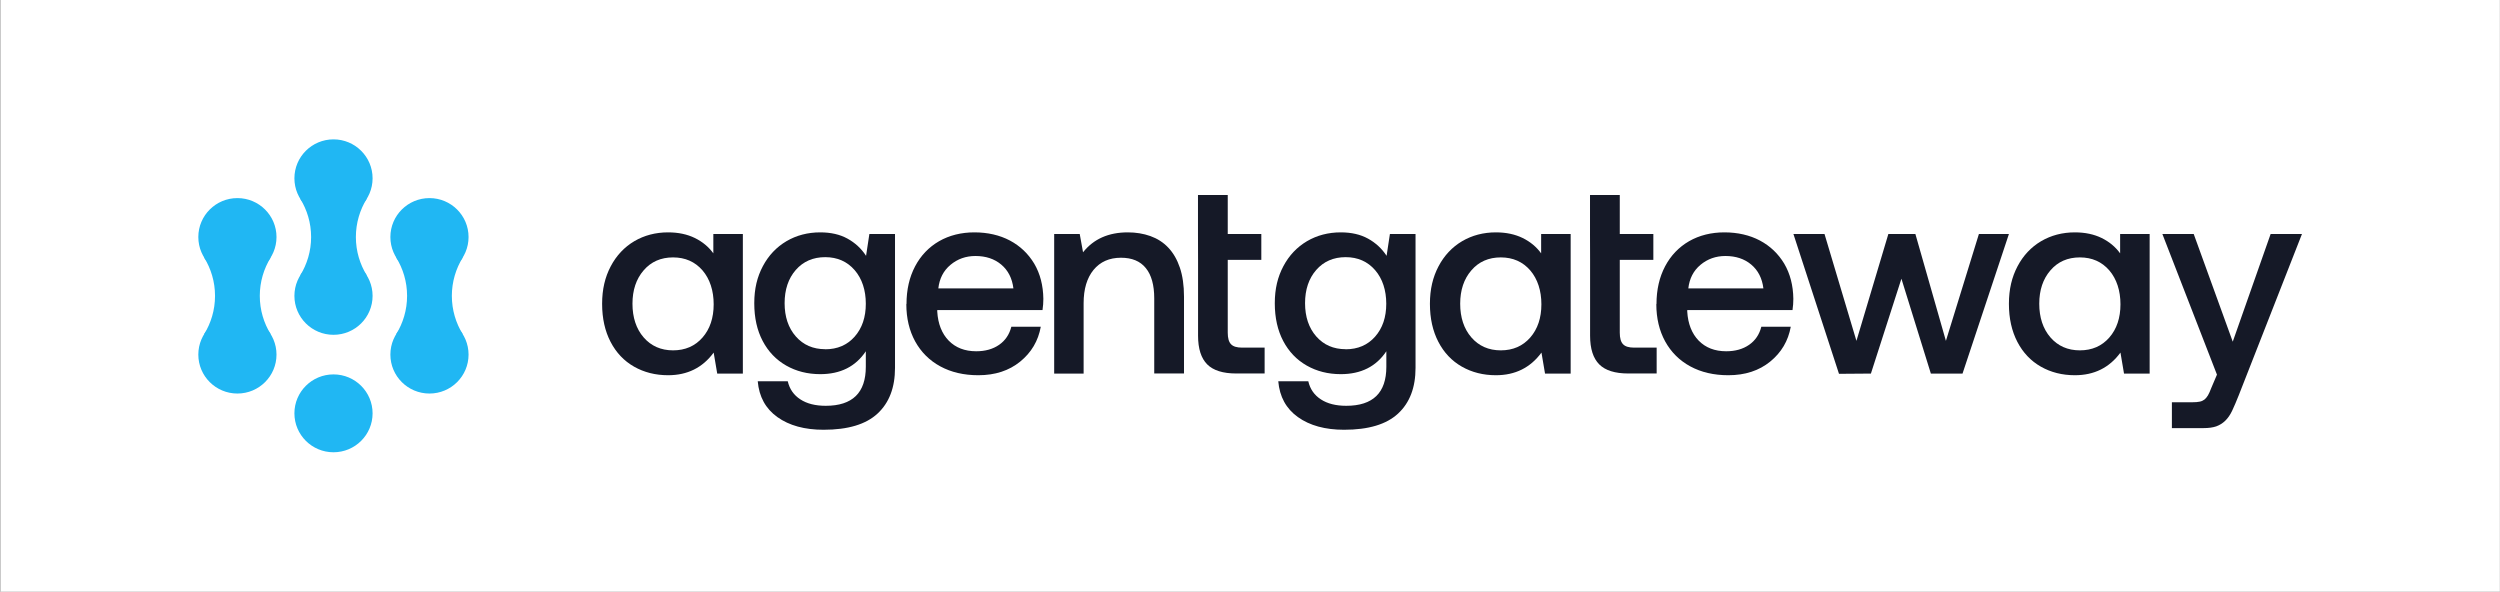 <svg width="4496" height="1064" viewBox="0 0 4496 1064" fill="none" xmlns="http://www.w3.org/2000/svg">
<rect x="0" y="0" width="4496" height="1064" fill="#808080" stroke="none"/>
<rect width="4495" height="1064" transform="translate(0.758)" fill="white"/>
<path d="M599.762 390.683C638.586 390.683 670.059 359.333 670.059 320.66C670.059 281.988 638.586 250.638 599.762 250.638C560.938 250.638 529.465 281.988 529.465 320.66C529.465 359.333 560.938 390.683 599.762 390.683Z" fill="#20B7F3"/>
<path d="M599.762 602.12C638.586 602.12 670.059 570.77 670.059 532.098C670.059 493.425 638.586 462.075 599.762 462.075C560.938 462.075 529.465 493.425 529.465 532.098C529.465 570.77 560.938 602.12 599.762 602.12Z" fill="#20B7F3"/>
<path d="M640.011 426.282C640.011 401.051 647.276 377.384 659.647 357.237L599.757 320.466L539.867 357.237C552.238 377.384 559.503 400.855 559.503 426.282C559.503 451.709 552.238 475.181 539.867 495.327L599.757 532.099L659.647 495.327C647.276 475.181 640.011 451.709 640.011 426.282Z" fill="#20B7F3"/>
<path d="M772.356 496.303C811.18 496.303 842.653 464.953 842.653 426.281C842.653 387.608 811.18 356.258 772.356 356.258C733.532 356.258 702.059 387.608 702.059 426.281C702.059 464.953 733.532 496.303 772.356 496.303Z" fill="#20B7F3"/>
<path d="M772.356 707.741C811.18 707.741 842.653 676.39 842.653 637.718C842.653 599.045 811.18 567.695 772.356 567.695C733.532 567.695 702.059 599.045 702.059 637.718C702.059 676.39 733.532 707.741 772.356 707.741Z" fill="#20B7F3"/>
<path d="M812.605 532.098C812.605 506.866 819.87 483.199 832.241 463.053L772.351 426.281L712.461 463.053C724.832 483.199 732.097 506.67 732.097 532.098C732.097 557.525 724.832 580.996 712.461 601.142L772.351 637.914L832.241 601.142C819.87 580.996 812.605 557.525 812.605 532.098Z" fill="#20B7F3"/>
<path d="M426.961 496.303C465.785 496.303 497.258 464.953 497.258 426.281C497.258 387.608 465.785 356.258 426.961 356.258C388.137 356.258 356.664 387.608 356.664 426.281C356.664 464.953 388.137 496.303 426.961 496.303Z" fill="#20B7F3"/>
<path d="M426.961 707.739C465.785 707.739 497.258 676.389 497.258 637.717C497.258 599.044 465.785 567.694 426.961 567.694C388.137 567.694 356.664 599.044 356.664 637.717C356.664 676.389 388.137 707.739 426.961 707.739Z" fill="#20B7F3"/>
<path d="M467.21 532.096C467.21 506.865 474.476 483.198 486.846 463.052L426.956 426.28L367.066 463.052C379.437 483.198 386.702 506.669 386.702 532.096C386.702 557.524 379.437 580.995 367.066 601.141L426.956 637.913L486.846 601.141C474.476 580.995 467.21 557.524 467.21 532.096Z" fill="#20B7F3"/>
<path d="M599.762 813.362C638.586 813.362 670.059 782.012 670.059 743.34C670.059 704.667 638.586 673.317 599.762 673.317C560.938 673.317 529.465 704.667 529.465 743.34C529.465 782.012 560.938 813.362 599.762 813.362Z" fill="#20B7F3"/>
<path d="M1335.95 420.862V671.833H1289.85L1283.46 634.09C1263.53 661.283 1236.17 674.805 1201.52 674.805C1178.62 674.805 1158.25 669.604 1140.25 659.351C1122.26 649.098 1108.13 634.239 1098.02 614.774C1087.91 595.308 1082.85 572.574 1082.85 546.421C1082.85 520.269 1088.06 498.426 1098.32 478.961C1108.58 459.495 1122.71 444.488 1140.7 433.789C1158.69 423.239 1178.92 417.89 1201.52 417.89C1219.81 417.89 1235.87 421.307 1249.55 427.994C1263.23 434.681 1274.39 443.893 1282.86 455.632V420.862H1335.8H1335.95ZM1210.44 630.079C1232.3 630.079 1250 622.352 1263.38 607.047C1276.77 591.742 1283.46 571.682 1283.46 547.313C1283.46 522.944 1276.77 501.844 1263.38 486.242C1250 470.788 1232.3 462.913 1210.44 462.913C1188.58 462.913 1170.89 470.64 1157.5 486.242C1144.12 501.695 1137.43 521.755 1137.43 546.273C1137.43 570.79 1144.12 591.296 1157.5 606.75C1170.89 622.203 1188.58 630.079 1210.44 630.079Z" fill="#151927"/>
<path d="M2824.68 420.862V671.833H2778.58L2772.18 634.09C2752.25 661.283 2724.89 674.805 2690.24 674.805C2667.34 674.805 2646.97 669.604 2628.98 659.351C2610.98 649.098 2596.85 634.239 2586.74 614.774C2576.63 595.308 2571.57 572.574 2571.57 546.421C2571.57 520.269 2576.78 498.426 2587.04 478.961C2597.3 459.495 2611.43 444.488 2629.42 433.789C2647.42 423.239 2667.64 417.89 2690.24 417.89C2708.53 417.89 2724.6 421.307 2738.28 427.994C2751.96 434.681 2763.11 443.893 2771.59 455.632V420.862H2824.53H2824.68ZM2699.02 630.079C2720.88 630.079 2738.57 622.352 2751.96 607.047C2765.34 591.742 2772.03 571.682 2772.03 547.313C2772.03 522.944 2765.34 501.844 2751.96 486.242C2738.57 470.788 2720.88 462.913 2699.02 462.913C2677.16 462.913 2659.46 470.64 2646.08 486.242C2632.69 501.695 2626 521.755 2626 546.273C2626 570.79 2632.69 591.296 2646.08 606.75C2659.46 622.203 2677.16 630.079 2699.02 630.079Z" fill="#151927"/>
<path d="M3865.93 420.862V671.833H3819.83L3813.44 634.09C3793.51 661.283 3766.15 674.805 3731.5 674.805C3708.6 674.805 3688.22 669.604 3670.23 659.351C3652.24 649.098 3638.11 634.239 3628 614.774C3617.88 595.308 3612.83 572.574 3612.83 546.421C3612.83 520.269 3618.03 498.426 3628.29 478.961C3638.55 459.495 3652.68 444.488 3670.68 433.789C3688.67 423.239 3708.89 417.89 3731.5 417.89C3749.79 417.89 3765.85 421.307 3779.53 427.994C3793.21 434.681 3804.36 443.893 3812.84 455.632V420.862H3865.78H3865.93ZM3740.42 630.079C3762.28 630.079 3779.98 622.352 3793.36 607.047C3806.74 591.742 3813.44 571.682 3813.44 547.313C3813.44 522.944 3806.74 501.844 3793.36 486.242C3779.98 470.788 3762.28 462.913 3740.42 462.913C3718.56 462.913 3700.86 470.64 3687.48 486.242C3674.1 501.695 3667.4 521.755 3667.4 546.273C3667.4 570.79 3674.1 591.296 3687.48 606.75C3700.86 622.203 3718.56 630.079 3740.42 630.079Z" fill="#151927"/>
<path d="M1609.58 420.862V661.58C1609.58 696.945 1599.17 724.286 1578.2 743.751C1557.23 763.217 1524.96 772.875 1481.09 772.875C1447.04 772.875 1419.38 765.297 1398.11 750.14C1376.85 734.984 1365.1 713.438 1362.72 685.652H1416.7C1419.98 699.768 1427.56 710.615 1439.31 718.193C1451.06 725.92 1466.22 729.783 1484.96 729.783C1532.99 729.783 1557.08 706.455 1557.08 659.648V631.713C1538.79 659.202 1511.43 672.873 1475.15 672.873C1452.24 672.873 1431.87 667.672 1413.88 657.419C1395.88 647.167 1381.76 632.456 1371.64 613.288C1361.53 594.119 1356.48 571.533 1356.48 545.381C1356.48 519.229 1361.68 497.981 1371.94 478.664C1382.2 459.347 1396.33 444.488 1414.32 433.789C1432.32 423.239 1452.54 417.89 1475.15 417.89C1494.18 417.89 1510.54 421.605 1524.22 429.183C1537.9 436.761 1549.05 447.014 1557.53 460.09L1563.48 420.862H1609.58ZM1484.07 628.147C1505.93 628.147 1523.62 620.569 1537.01 605.412C1550.39 590.256 1557.08 570.493 1557.08 546.273C1557.08 522.052 1550.39 501.25 1537.01 485.796C1523.62 470.343 1505.93 462.467 1484.07 462.467C1462.21 462.467 1444.51 470.194 1431.13 485.499C1417.74 500.804 1411.05 520.864 1411.05 545.233C1411.05 569.602 1417.74 589.662 1431.13 604.967C1444.51 620.271 1462.21 627.998 1484.07 627.998V628.147Z" fill="#151927"/>
<path d="M1630.25 546.867C1630.25 521.012 1635.45 498.426 1645.71 478.961C1655.97 459.495 1670.4 444.488 1688.84 433.789C1707.28 423.239 1728.54 417.89 1752.34 417.89C1776.13 417.89 1797.84 422.793 1816.28 432.6C1834.72 442.407 1849.29 456.375 1860 474.206C1870.56 492.186 1876.06 513.286 1876.36 537.506C1876.36 544.044 1875.91 550.731 1874.87 557.566H1685.57V560.538C1686.9 582.381 1693.75 599.766 1706.09 612.545C1718.58 625.324 1735.09 631.713 1755.61 631.713C1771.97 631.713 1785.65 627.85 1796.8 620.123C1807.95 612.396 1815.24 601.549 1818.81 587.581H1871.75C1867.14 613.139 1854.8 633.942 1834.72 650.287C1814.65 666.632 1789.51 674.805 1759.47 674.805C1733.3 674.805 1710.55 669.455 1691.07 658.905C1671.59 648.355 1656.57 633.348 1645.86 614.031C1635.3 594.714 1629.95 572.425 1629.95 546.867H1630.25ZM1822.53 518.783C1820.3 500.507 1813.01 486.242 1800.67 475.841C1788.47 465.588 1773.01 460.387 1754.27 460.387C1736.87 460.387 1722 465.736 1709.36 476.286C1696.72 486.836 1689.43 501.101 1687.5 518.635H1822.38L1822.53 518.783Z" fill="#151927"/>
<path d="M1895.69 420.862H1941.79L1947.74 453.7C1966.77 429.777 1993.54 417.89 2028.19 417.89C2042.91 417.89 2056.45 420.119 2068.94 424.576C2081.28 429.034 2092.14 435.869 2101.06 445.379C2110.13 454.889 2116.97 466.925 2121.88 481.338C2126.78 495.752 2129.31 513.286 2129.31 533.494V671.684H2075.78V536.466C2075.78 512.691 2070.72 494.414 2060.61 482.081C2050.5 469.6 2035.63 463.507 2016 463.507C1995.03 463.507 1978.67 470.788 1966.63 485.35C1954.73 499.912 1948.78 519.972 1948.78 545.381V671.833H1895.84V420.862H1895.69Z" fill="#151927"/>
<path d="M2154.45 420.862V350.726H2207.98V420.862H2268.36V467.371H2207.98V598.28C2207.98 608.087 2209.91 615.071 2213.93 619.083C2217.8 623.243 2224.49 625.175 2234 625.175H2274.3V671.684H2223.3C2199.36 671.684 2181.96 666.186 2171.1 655.339C2160.1 644.343 2154.59 627.107 2154.59 603.629V467.371" fill="#151927"/>
<path d="M2859.47 420.862V350.726H2913.01V420.862H2973.38V467.371H2913.01V598.28C2913.01 608.087 2914.94 615.071 2918.96 619.083C2922.82 623.243 2929.51 625.175 2939.03 625.175H2979.33V671.684H2928.32C2904.38 671.684 2886.98 666.186 2876.13 655.339C2865.12 644.343 2859.62 627.107 2859.62 603.629V467.371" fill="#151927"/>
<path d="M2545.7 420.862V661.58C2545.7 696.945 2535.29 724.286 2514.32 743.751C2493.35 763.217 2461.08 772.875 2417.21 772.875C2383.16 772.875 2355.5 765.297 2334.23 750.14C2312.97 734.984 2301.22 713.438 2298.84 685.652H2352.82C2356.09 699.768 2363.68 710.615 2375.42 718.193C2387.17 725.92 2402.34 729.783 2421.08 729.783C2469.11 729.783 2493.2 706.455 2493.2 659.648V631.713C2474.91 659.202 2447.55 672.873 2411.26 672.873C2388.36 672.873 2367.99 667.672 2350 657.419C2332 647.167 2317.87 632.456 2307.76 613.288C2297.65 594.119 2292.59 571.533 2292.59 545.381C2292.59 519.229 2297.8 497.981 2308.06 478.664C2318.32 459.347 2332.45 444.488 2350.44 433.789C2368.44 423.239 2388.66 417.89 2411.26 417.89C2430.3 417.89 2446.66 421.605 2460.34 429.183C2474.02 436.761 2485.17 447.014 2493.65 460.09L2499.6 420.862H2545.7ZM2420.04 628.147C2441.9 628.147 2459.59 620.569 2472.98 605.412C2486.36 590.256 2493.05 570.493 2493.05 546.273C2493.05 522.052 2486.36 501.25 2472.98 485.796C2459.59 470.343 2441.9 462.467 2420.04 462.467C2398.18 462.467 2380.48 470.194 2367.1 485.499C2353.71 500.804 2347.02 520.864 2347.02 545.233C2347.02 569.602 2353.71 589.662 2367.1 604.967C2380.48 620.271 2398.18 627.998 2420.04 627.998V628.147Z" fill="#151927"/>
<path d="M2979.03 546.867C2979.03 521.012 2984.24 498.426 2994.5 478.961C3004.76 459.495 3019.18 444.488 3037.62 433.789C3056.06 423.239 3077.33 417.89 3101.12 417.89C3124.91 417.89 3146.63 422.793 3165.07 432.6C3183.51 442.407 3198.08 456.375 3208.79 474.206C3219.34 492.186 3224.85 513.286 3225.14 537.506C3225.14 544.044 3224.7 550.731 3223.66 557.566H3034.35V560.538C3035.69 582.381 3042.53 599.766 3054.87 612.545C3067.36 625.324 3083.87 631.713 3104.39 631.713C3120.75 631.713 3134.43 627.85 3145.59 620.123C3156.74 612.396 3164.03 601.549 3167.59 587.581H3220.53C3215.92 613.139 3203.58 633.942 3183.51 650.287C3163.43 666.632 3138.3 674.805 3108.26 674.805C3082.09 674.805 3059.33 669.455 3039.85 658.905C3020.37 648.355 3005.35 633.348 2994.65 614.031C2984.09 594.714 2978.73 572.425 2978.73 546.867H2979.03ZM3171.31 518.783C3169.08 500.507 3161.79 486.242 3149.45 475.841C3137.26 465.588 3121.79 460.387 3103.05 460.387C3085.66 460.387 3070.78 465.736 3058.14 476.286C3045.5 486.836 3038.22 501.101 3036.28 518.635H3171.16L3171.31 518.783Z" fill="#151927"/>
<path d="M3225.3 420.862H3281.21L3338.61 612.991L3396.01 420.862H3444.64L3499.52 612.991L3558.85 420.862H3612.83L3529.41 671.833H3472.45L3419.51 501.25L3364.64 671.833L3307.24 672.279L3225.3 420.862Z" fill="#151927"/>
<path d="M3945.19 420.862L4015.38 614.476L4083.49 420.862H4139.85L4026.09 711.061C4021.78 721.908 4017.91 730.972 4014.34 738.55C4010.77 746.129 4006.61 752.072 4001.85 756.679C3997.09 761.285 3991.74 764.554 3985.64 766.783C3979.54 768.863 3971.96 769.903 3962.89 769.903H3905.93V723.394H3943.26C3948.17 723.394 3952.33 723.097 3955.75 722.354C3959.17 721.76 3962 720.422 3964.38 718.639C3966.61 716.856 3968.84 714.33 3970.77 711.061C3972.7 707.792 3974.64 703.334 3976.72 697.836L3986.98 673.764L3888.83 420.862H3945.19Z" fill="#151927"/>
</svg>
